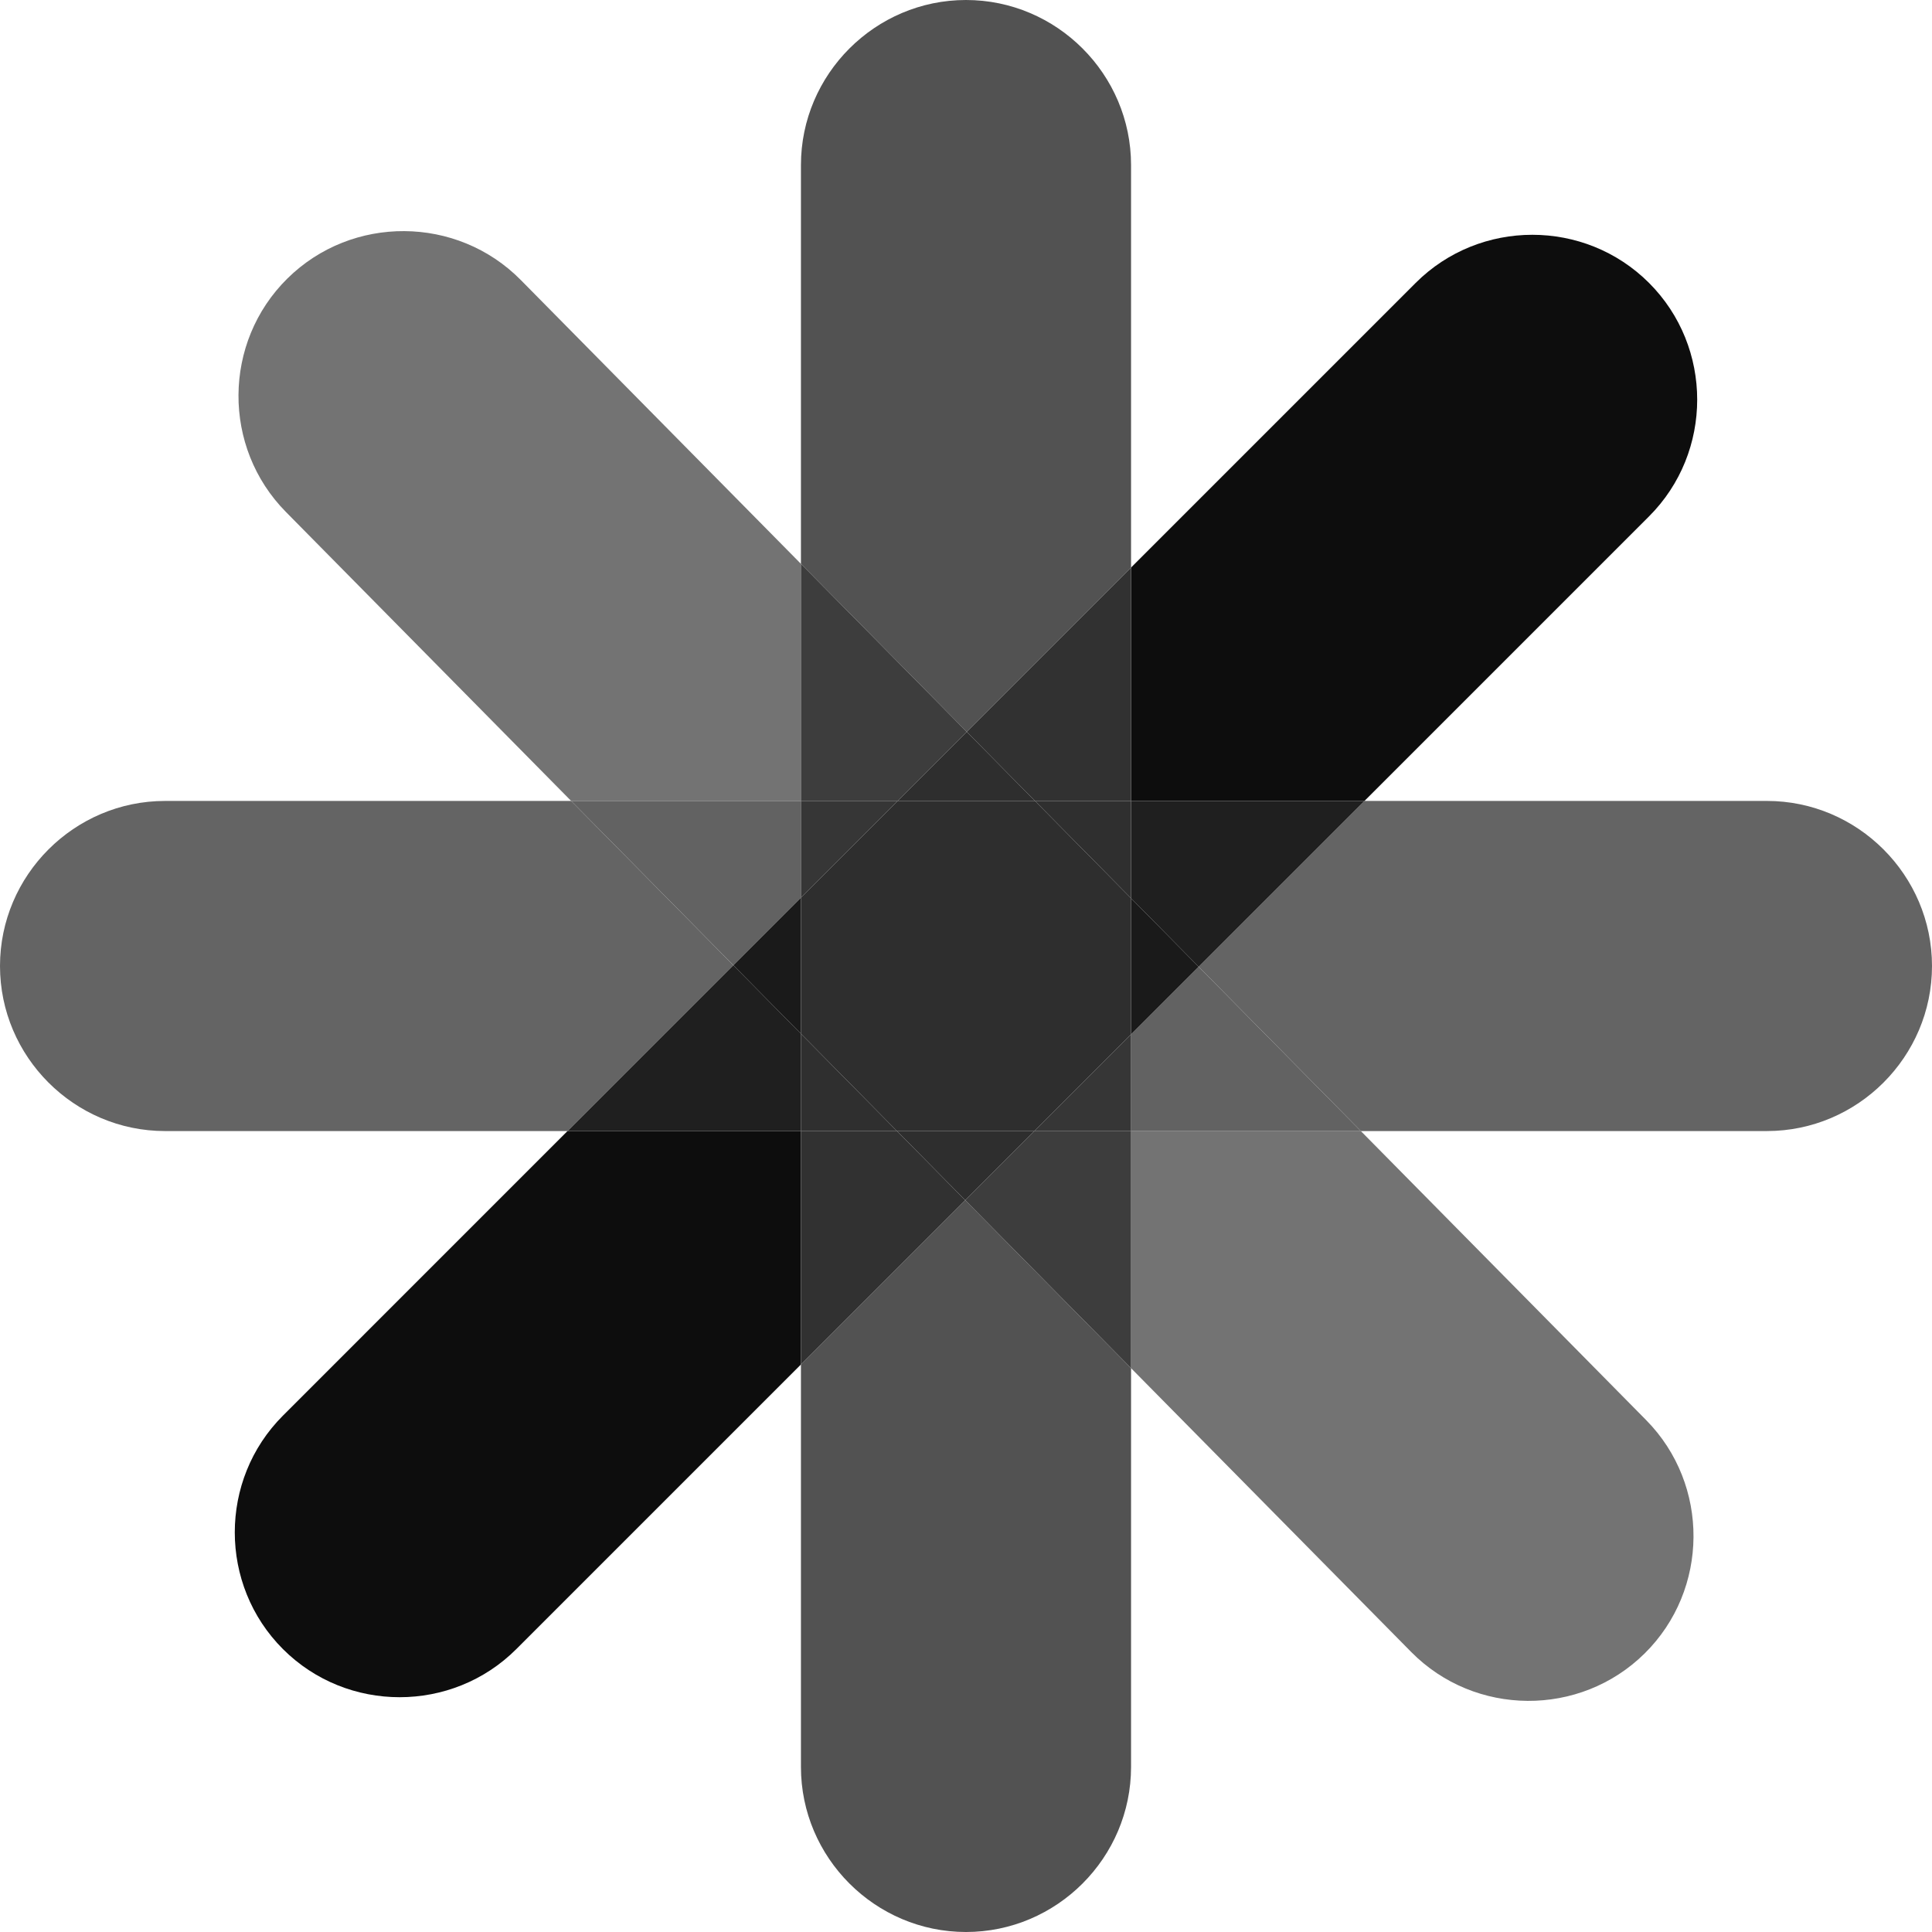 <?xml version="1.0" encoding="UTF-8"?>
<svg width="256px" height="256px" viewBox="0 0 256 256" version="1.1" xmlns="http://www.w3.org/2000/svg" preserveAspectRatio="xMidYMid">
    <title>Zenhub</title>
    <g>
        <path d="M149.87,181.29 L186.99,218.895 C195.439,227.456 209.358,227.546 217.918,219.096 C226.479,210.646 226.57,196.728 218.12,188.167 L180.318,149.87 L149.87,149.87 L149.87,181.29 Z" fill="rgb(115,115,115)"></path>
        <path d="M106.129,74.711 L69.009,37.105 C60.558,28.543 46.642,28.453 38.081,36.904 C29.52,45.354 29.429,59.271 37.88,67.832 L75.681,106.129 L106.13,106.129 L106.13,74.711 L106.129,74.711 Z" fill="rgb(115,115,115)"></path>
        <path d="M75.682,106.129 L21.871,106.129 C9.843,106.129 0,115.97 0,128 C0,140.03 9.843,149.871 21.871,149.871 L75.2,149.871 L97.171,127.901 L75.683,106.13 L75.682,106.129 Z" fill="rgb(100,100,100)"></path>
        <path d="M234.13,106.129 L180.799,106.129 L158.829,128.099 L180.318,149.87 L234.13,149.87 C246.158,149.87 256,140.028 256,127.998 C256,115.97 246.158,106.128 234.13,106.128 L234.13,106.129 Z" fill="rgb(100,100,100)"></path>
        <path d="M75.198,149.87 L37.489,187.58 C28.983,196.086 28.983,210.005 37.489,218.51 C45.994,227.016 59.913,227.016 68.419,218.51 L106.129,180.801 L106.129,149.872 L75.198,149.872 L75.198,149.87 Z" fill="rgb(13,13,13)"></path>
        <path d="M180.798,106.13 L218.508,68.42 C227.014,59.914 227.014,45.996 218.508,37.491 C210.002,28.984 196.085,28.984 187.579,37.491 L149.87,75.199 L149.87,106.128 L180.798,106.128 L180.798,106.13 Z" fill="rgb(13,13,13)"></path>
        <path d="M149.87,75.2 L149.87,21.871 C149.87,9.843 140.029,0 127.999,0 C115.97,0 106.129,9.843 106.129,21.871 L106.129,74.711 L128.1,96.97 L149.87,75.2 Z" fill="rgb(82,82,82)"></path>
        <path d="M106.129,180.8 L106.129,234.129 C106.129,246.158 115.97,256 127.999,256 C140.029,256 149.87,246.158 149.87,234.129 L149.87,181.29 L127.898,159.03 L106.129,180.8 Z" fill="rgb(82,82,82)"></path>
        <polygon fill="rgb(98,98,98)" points="106.13 118.941 106.13 106.13 75.682 106.13 97.171 127.9"></polygon>
        <polygon fill="rgb(98,98,98)" points="149.871 137.058 149.871 149.87 180.318 149.87 158.829 128.099"></polygon>
        <polygon fill="rgb(31,31,31)" points="149.871 119.025 158.829 128.1 180.799 106.13 149.871 106.13"></polygon>
        <polygon fill="rgb(31,31,31)" points="106.13 136.977 97.17 127.899 75.199 149.871 106.13 149.871"></polygon>
        <polygon fill="rgb(26,26,26)" points="149.87 137.058 158.828 128.099 149.87 119.024"></polygon>
        <polygon fill="rgb(26,26,26)" points="97.17 127.899 106.129 136.977 106.129 118.941"></polygon>
        <polygon fill="rgb(61,61,61)" points="137.058 149.87 127.899 159.03 149.871 181.29 149.871 149.87"></polygon>
        <polygon fill="rgb(61,61,61)" points="118.94 106.129 128.1 96.969 106.129 74.711 106.129 106.129"></polygon>
        <polygon fill="rgb(54,54,54)" points="149.871 149.871 149.871 137.058 137.058 149.871"></polygon>
        <polygon fill="rgb(54,54,54)" points="106.129 106.13 106.129 118.941 118.94 106.13"></polygon>
        <polygon fill="rgb(49,49,49)" points="137.142 106.13 149.87 106.13 149.87 75.2 128.1 96.97"></polygon>
        <polygon fill="rgb(49,49,49)" points="118.856 149.87 106.129 149.87 106.129 180.8 127.898 159.03"></polygon>
        <polygon fill="rgb(46,46,46)" points="127.898 159.03 137.058 149.87 118.858 149.87"></polygon>
        <polygon fill="rgb(46,46,46)" points="128.1 96.97 118.941 106.129 137.142 106.129"></polygon>
        <polygon fill="rgb(47,47,47)" points="149.87 106.13 137.142 106.13 149.87 119.025"></polygon>
        <polygon fill="rgb(47,47,47)" points="106.129 149.871 118.856 149.871 106.129 136.977"></polygon>
        <polygon fill="rgb(46,46,46)" points="137.141 106.13 118.94 106.13 106.129 118.941 106.129 136.977 118.856 149.871 137.058 149.871 149.87 137.058 149.87 119.025"></polygon>
    </g>
</svg>
